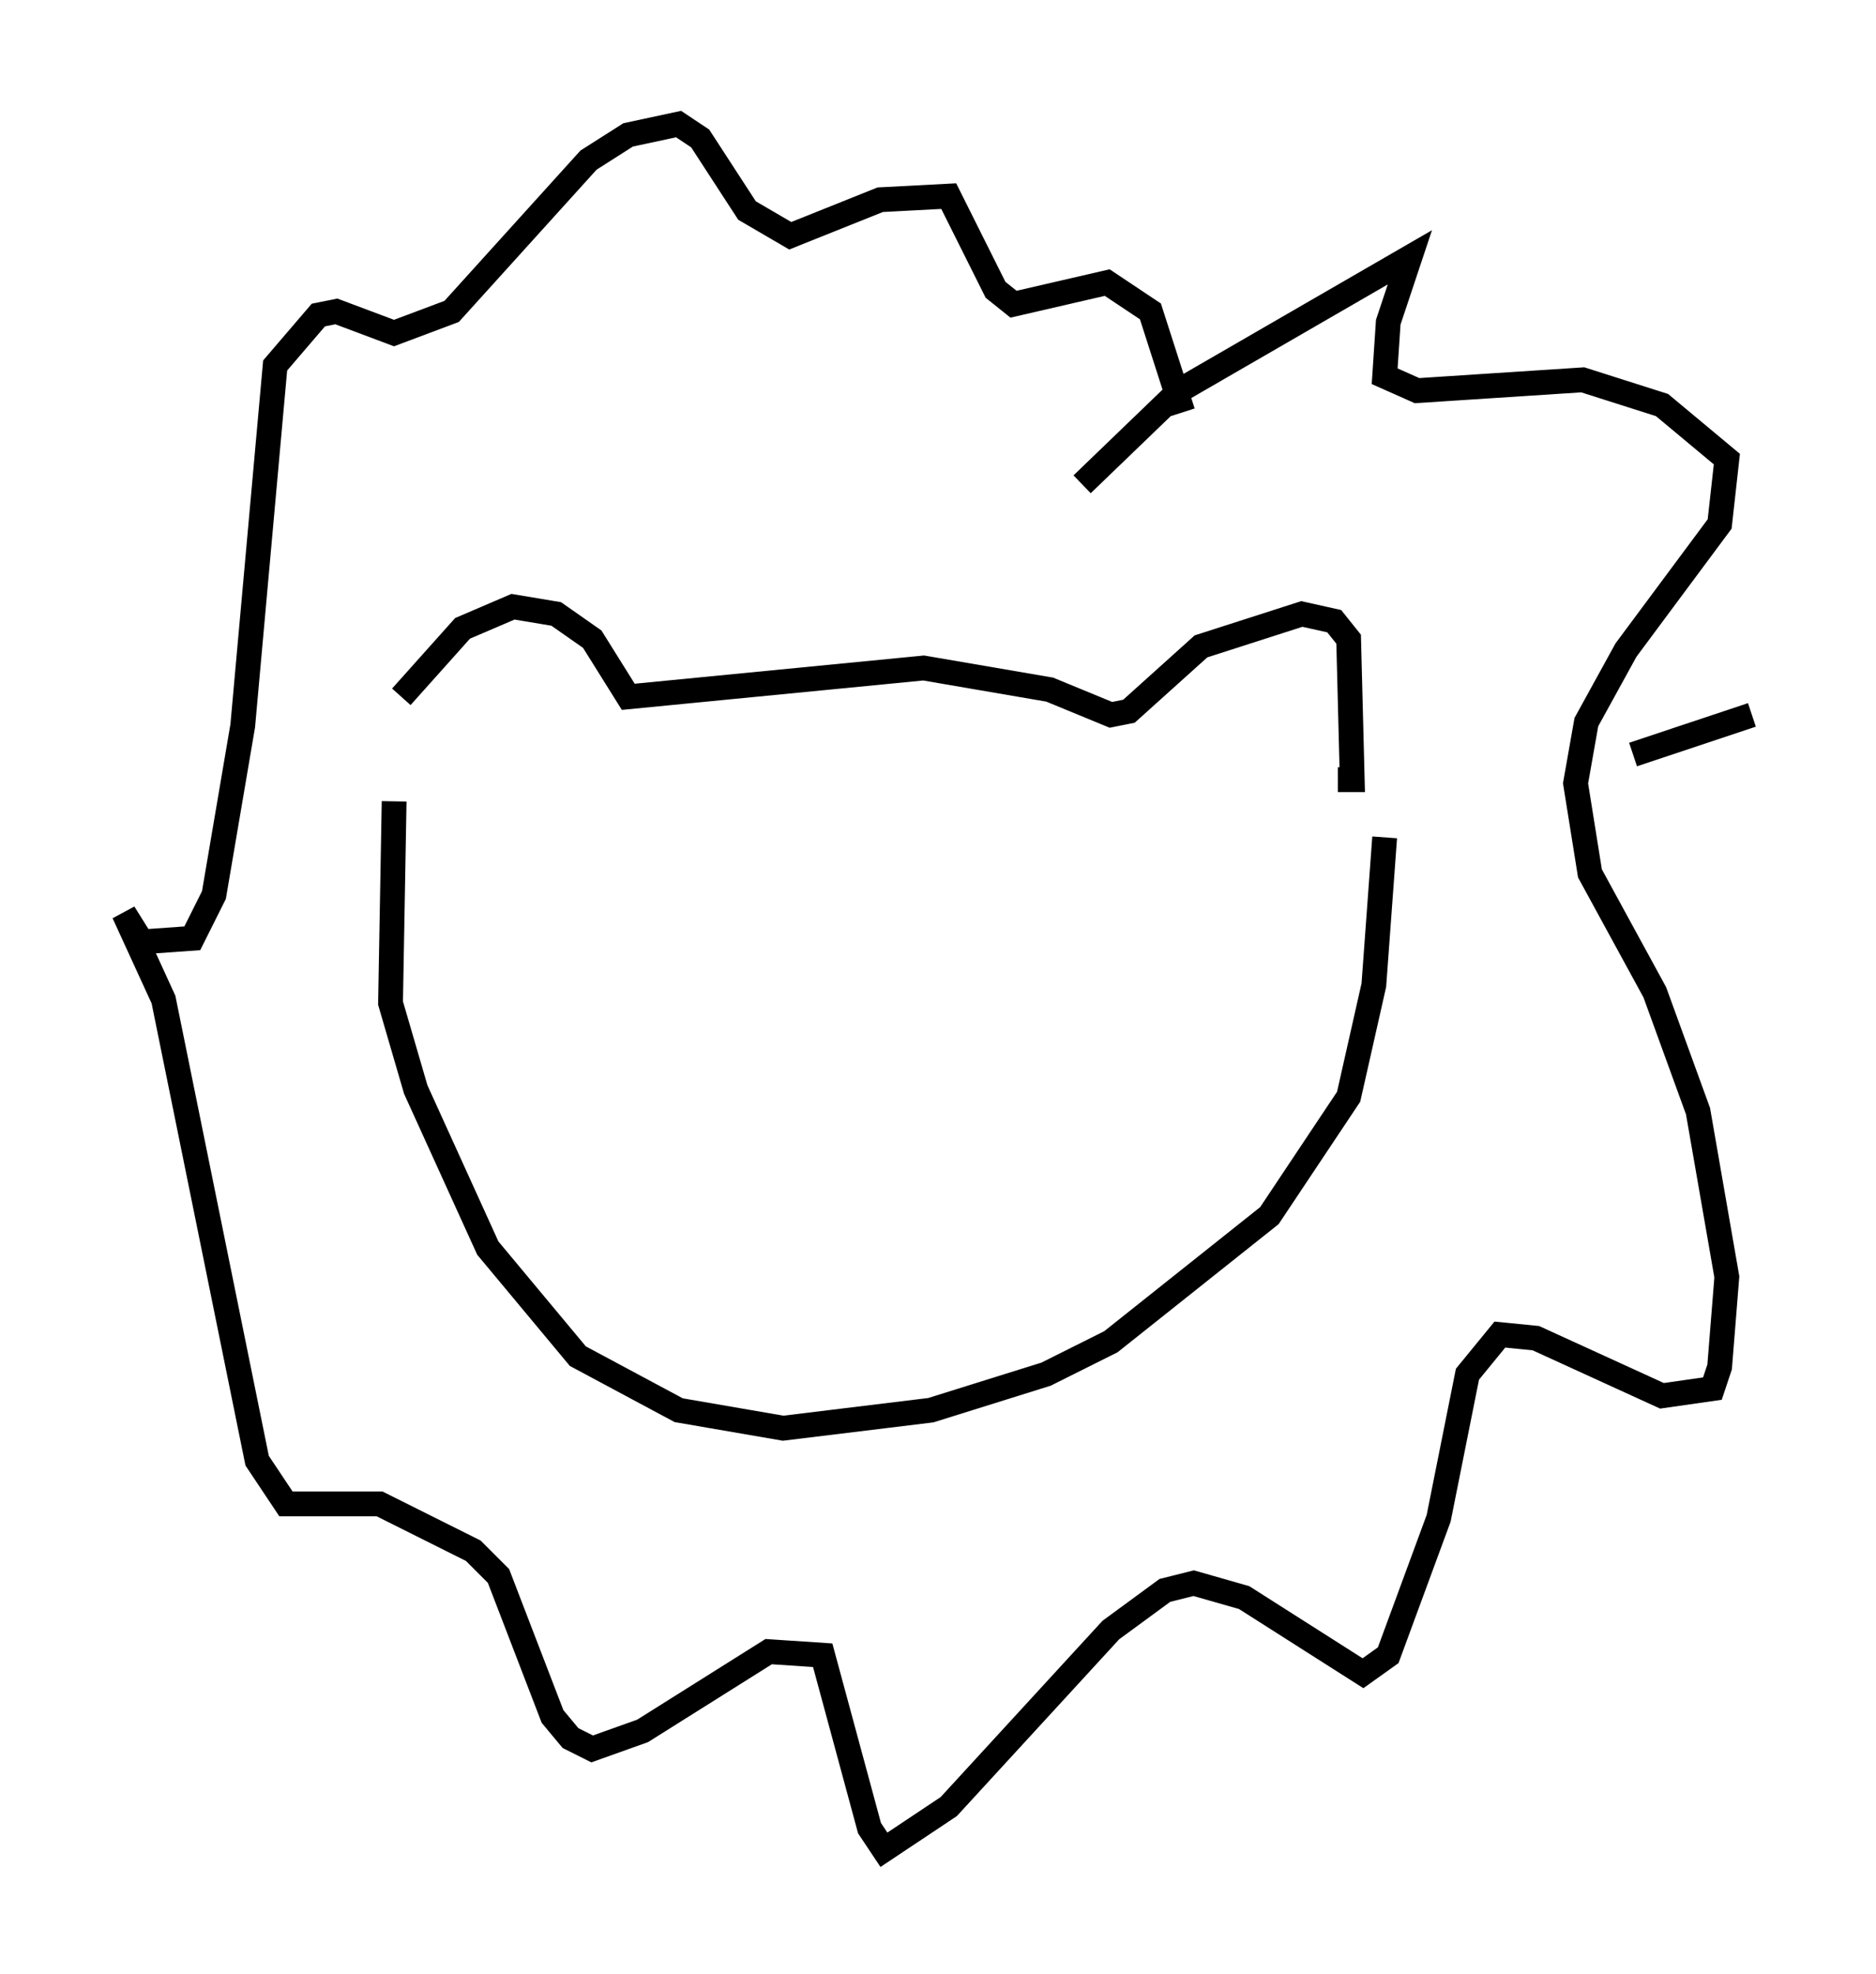 <?xml version="1.0" encoding="utf-8" ?>
<svg baseProfile="full" height="79.575" version="1.1" width="75.653" xmlns="http://www.w3.org/2000/svg" xmlns:ev="http://www.w3.org/2001/xml-events" xmlns:xlink="http://www.w3.org/1999/xlink"><defs /><rect fill="white" height="79.575" width="75.653" x="0" y="0" /><path d="M15.603, 31.871 m0.581, -3.777 l2.469, -2.76 2.034, -0.872 l1.743, 0.291 1.453, 1.017 l1.453, 2.324 11.911, -1.162 l5.084, 0.872 2.469, 1.017 l0.726, -0.145 2.905, -2.615 l4.067, -1.307 1.307, 0.291 l0.581, 0.726 0.145, 5.665 l-0.581, 0.0 m-38.056, 0.872 l-0.145, 8.134 1.017, 3.486 l2.905, 6.391 3.631, 4.358 l4.067, 2.179 4.212, 0.726 l5.955, -0.726 4.648, -1.453 l2.615, -1.307 6.391, -5.084 l3.196, -4.793 1.017, -4.503 l0.436, -5.955 m-12.201, -14.235 l3.922, -3.777 9.296, -5.374 l-0.872, 2.615 -0.145, 2.179 l1.307, 0.581 6.682, -0.436 l3.196, 1.017 2.615, 2.179 l-0.291, 2.615 -3.777, 5.084 l-1.598, 2.905 -0.436, 2.469 l0.581, 3.631 2.615, 4.793 l1.743, 4.793 1.162, 6.682 l-0.291, 3.631 -0.291, 0.872 l-2.034, 0.291 -5.084, -2.324 l-1.453, -0.145 -1.307, 1.598 l-1.162, 5.81 -2.034, 5.52 l-1.017, 0.726 -4.793, -3.05 l-2.034, -0.581 -1.162, 0.291 l-2.179, 1.598 -6.536, 7.117 l-2.615, 1.743 -0.581, -0.872 l-1.888, -6.972 -2.179, -0.145 l-5.084, 3.196 -2.034, 0.726 l-0.872, -0.436 -0.726, -0.872 l-2.179, -5.665 -1.017, -1.017 l-3.777, -1.888 -3.777, 0.0 l-1.162, -1.743 -3.777, -18.592 l-1.598, -3.486 0.726, 1.162 l2.034, -0.145 0.872, -1.743 l1.162, -6.827 1.307, -14.525 l1.743, -2.034 0.726, -0.145 l2.324, 0.872 2.324, -0.872 l5.52, -6.101 1.598, -1.017 l2.034, -0.436 0.872, 0.581 l1.888, 2.905 1.743, 1.017 l3.631, -1.453 2.76, -0.145 l1.888, 3.777 0.726, 0.581 l3.777, -0.872 1.743, 1.162 l1.307, 4.067 m18.156, 13.799 l4.793, -1.598 " fill="none" stroke="black" stroke-width="1" /></svg>